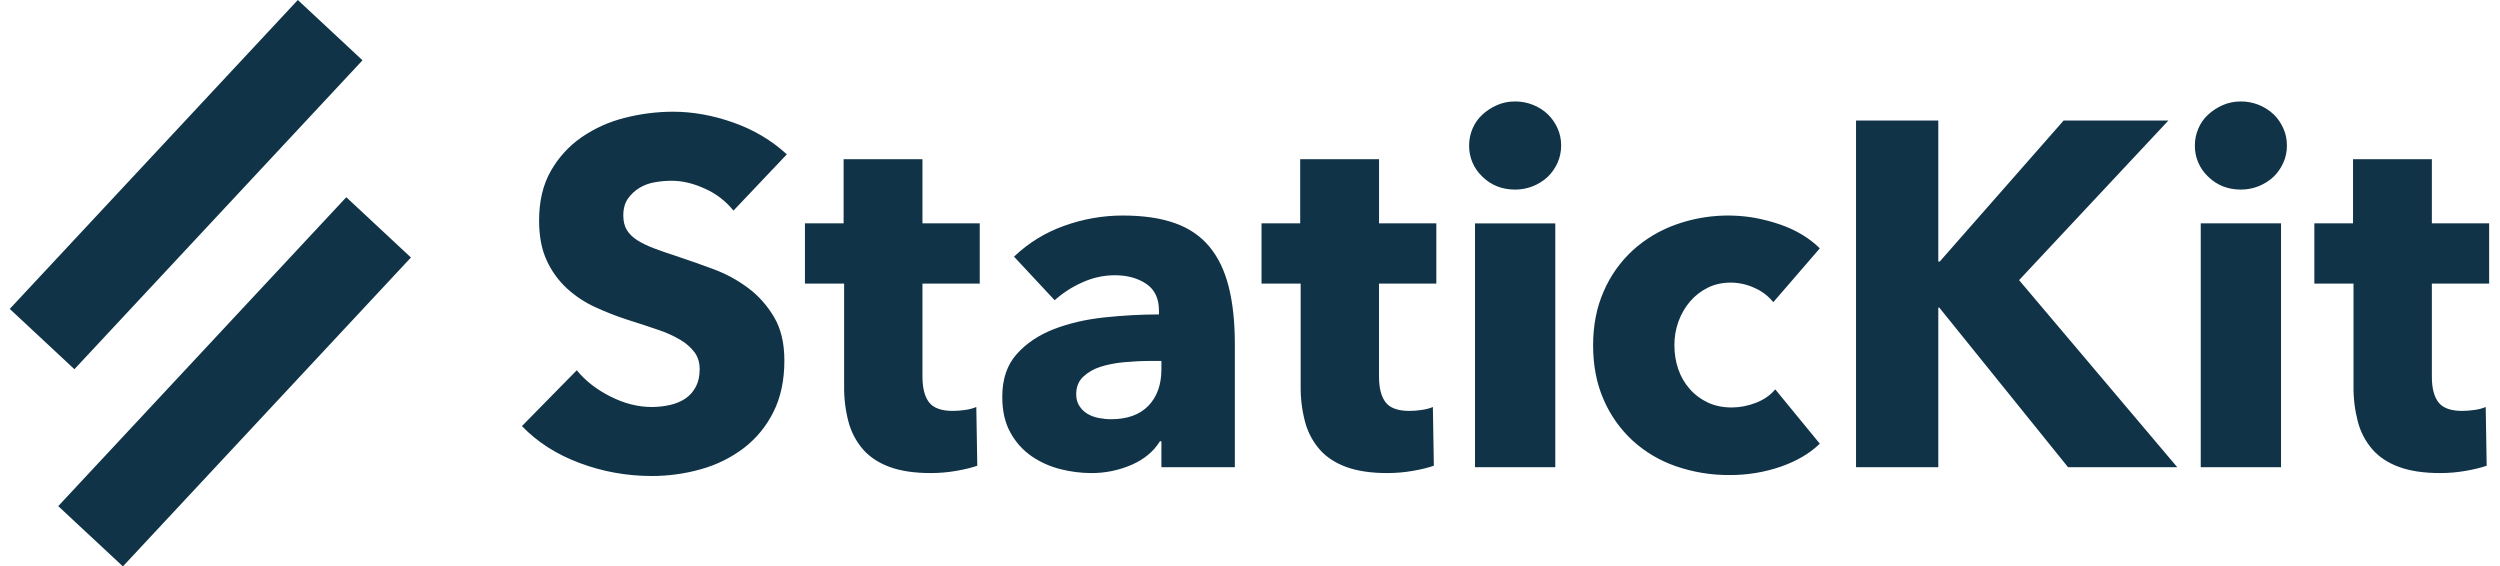 <svg width="128" height="29" viewBox="0 0 128 29" fill="none" xmlns="http://www.w3.org/2000/svg">
<path d="M3.81 18.903L18.56 3.087L15.249 0L0.5 15.816L3.81 18.903ZM6.292 29L21.04 13.184L17.73 10.097L2.982 25.913L6.292 29ZM37.553 10.784C37.168 10.303 36.674 9.921 36.112 9.669C35.518 9.393 34.946 9.255 34.394 9.255C34.11 9.255 33.822 9.28 33.53 9.33C33.237 9.38 32.974 9.477 32.74 9.619C32.506 9.761 32.31 9.945 32.15 10.17C31.992 10.396 31.913 10.684 31.913 11.035C31.913 11.335 31.975 11.587 32.101 11.787C32.226 11.987 32.41 12.163 32.652 12.314C32.894 12.464 33.182 12.602 33.517 12.727C33.851 12.853 34.227 12.982 34.645 13.116C35.247 13.316 35.874 13.538 36.525 13.78C37.162 14.014 37.761 14.339 38.305 14.745C38.84 15.146 39.283 15.644 39.634 16.237C39.984 16.83 40.16 17.57 40.16 18.456C40.16 19.475 39.972 20.356 39.596 21.1C39.238 21.822 38.719 22.453 38.08 22.943C37.427 23.436 36.687 23.802 35.899 24.021C35.075 24.255 34.223 24.373 33.367 24.371C32.097 24.371 30.868 24.151 29.682 23.708C28.495 23.265 27.509 22.634 26.723 21.815L29.531 18.957C29.966 19.492 30.538 19.939 31.248 20.298C31.958 20.658 32.665 20.838 33.367 20.838C33.684 20.838 33.993 20.804 34.294 20.737C34.595 20.67 34.858 20.561 35.084 20.411C35.309 20.261 35.489 20.06 35.623 19.809C35.757 19.559 35.823 19.258 35.823 18.907C35.823 18.573 35.74 18.288 35.573 18.054C35.379 17.796 35.136 17.579 34.858 17.415C34.494 17.198 34.108 17.021 33.705 16.889C33.245 16.73 32.723 16.559 32.138 16.375C31.57 16.191 31.013 15.973 30.471 15.723C29.939 15.48 29.448 15.154 29.017 14.758C28.583 14.354 28.233 13.868 27.989 13.328C27.73 12.769 27.601 12.088 27.601 11.286C27.601 10.3 27.801 9.456 28.202 8.754C28.591 8.065 29.131 7.474 29.782 7.024C30.452 6.565 31.199 6.229 31.988 6.034C32.799 5.826 33.633 5.72 34.47 5.72C35.472 5.72 36.496 5.904 37.54 6.272C38.585 6.64 39.5 7.182 40.286 7.902L37.553 10.784ZM47.23 14.52V19.283C47.23 19.868 47.343 20.306 47.568 20.599C47.794 20.891 48.199 21.038 48.784 21.038C48.984 21.038 49.198 21.021 49.424 20.988C49.617 20.963 49.807 20.913 49.987 20.838L50.037 23.845C49.754 23.945 49.394 24.033 48.96 24.109C48.529 24.184 48.093 24.221 47.656 24.221C46.82 24.221 46.118 24.117 45.55 23.908C44.982 23.699 44.527 23.398 44.184 23.006C43.834 22.6 43.581 22.12 43.444 21.602C43.287 21.009 43.212 20.397 43.219 19.784V14.52H41.213V11.436H43.193V8.152H47.23V11.436H50.163V14.52H47.23ZM59.464 18.48H58.937C58.486 18.48 58.031 18.501 57.571 18.543C57.111 18.585 56.701 18.665 56.343 18.781C56.011 18.882 55.706 19.058 55.453 19.295C55.219 19.521 55.102 19.818 55.102 20.185C55.102 20.419 55.156 20.62 55.265 20.787C55.373 20.954 55.511 21.087 55.678 21.188C55.845 21.288 56.038 21.359 56.255 21.401C56.472 21.443 56.681 21.464 56.882 21.464C57.717 21.464 58.356 21.234 58.799 20.774C59.242 20.314 59.464 19.692 59.464 18.907V18.481V18.48ZM51.918 13.14C52.654 12.438 53.529 11.9 54.488 11.561C55.448 11.213 56.462 11.035 57.483 11.035C58.536 11.035 59.426 11.165 60.153 11.424C60.88 11.683 61.469 12.084 61.92 12.627C62.372 13.17 62.702 13.855 62.91 14.683C63.12 15.51 63.224 16.492 63.224 17.628V23.921H59.464V22.592H59.388C59.071 23.11 58.59 23.512 57.947 23.795C57.287 24.082 56.574 24.228 55.854 24.221C55.329 24.218 54.807 24.151 54.299 24.021C53.776 23.892 53.279 23.671 52.833 23.369C52.381 23.058 52.008 22.646 51.743 22.166C51.458 21.664 51.316 21.046 51.316 20.311C51.316 19.408 51.563 18.681 52.056 18.13C52.549 17.578 53.184 17.152 53.961 16.851C54.738 16.551 55.603 16.35 56.556 16.25C57.508 16.15 58.436 16.099 59.338 16.099V15.899C59.338 15.28 59.121 14.825 58.687 14.532C58.252 14.24 57.717 14.093 57.082 14.093C56.497 14.093 55.933 14.219 55.39 14.47C54.882 14.697 54.413 15.001 53.998 15.372L51.918 13.141V13.14ZM70.606 14.52V19.283C70.606 19.868 70.718 20.306 70.944 20.599C71.169 20.891 71.574 21.038 72.16 21.038C72.36 21.038 72.573 21.021 72.799 20.988C73.025 20.954 73.213 20.904 73.363 20.838L73.413 23.845C73.129 23.945 72.77 24.033 72.335 24.109C71.905 24.184 71.469 24.221 71.032 24.221C70.196 24.221 69.494 24.117 68.926 23.908C68.358 23.699 67.902 23.398 67.56 23.006C67.21 22.6 66.957 22.12 66.82 21.602C66.663 21.009 66.587 20.397 66.594 19.784V14.52H64.59V11.436H66.57V8.152H70.607V11.436H73.54V14.52H70.607H70.606ZM79.931 7.45C79.931 7.768 79.868 8.064 79.743 8.34C79.623 8.608 79.453 8.851 79.242 9.055C78.789 9.476 78.193 9.709 77.575 9.707C76.906 9.707 76.346 9.485 75.895 9.042C75.678 8.838 75.506 8.591 75.389 8.317C75.273 8.043 75.215 7.748 75.218 7.45C75.218 7.15 75.277 6.861 75.394 6.585C75.511 6.31 75.678 6.071 75.895 5.871C76.112 5.671 76.363 5.507 76.647 5.382C76.931 5.257 77.24 5.194 77.575 5.194C77.892 5.194 78.197 5.252 78.49 5.369C78.782 5.486 79.033 5.645 79.242 5.846C79.451 6.046 79.618 6.285 79.743 6.56C79.869 6.836 79.931 7.133 79.931 7.45ZM75.52 23.92V11.437H79.631V23.922H75.52V23.92ZM90.793 15.472C90.539 15.156 90.212 14.906 89.84 14.745C89.456 14.565 89.037 14.471 88.612 14.47C88.177 14.47 87.784 14.557 87.433 14.733C87.088 14.904 86.781 15.143 86.531 15.435C86.281 15.727 86.084 16.065 85.941 16.45C85.798 16.843 85.726 17.259 85.729 17.678C85.729 18.113 85.796 18.522 85.929 18.907C86.057 19.281 86.257 19.626 86.519 19.922C86.777 20.215 87.087 20.444 87.446 20.612C87.806 20.779 88.211 20.862 88.662 20.862C89.08 20.862 89.493 20.782 89.902 20.624C90.312 20.465 90.642 20.235 90.892 19.934L93.174 22.717C92.656 23.219 91.988 23.611 91.169 23.895C90.33 24.183 89.448 24.327 88.561 24.322C87.623 24.33 86.691 24.177 85.804 23.87C84.982 23.587 84.227 23.14 83.585 22.554C82.951 21.967 82.447 21.254 82.106 20.461C81.746 19.642 81.567 18.715 81.567 17.678C81.567 16.658 81.747 15.74 82.107 14.921C82.448 14.128 82.951 13.415 83.585 12.828C84.228 12.241 84.983 11.789 85.804 11.498C87.109 11.032 88.514 10.916 89.878 11.16C90.321 11.244 90.747 11.357 91.156 11.499C91.566 11.641 91.942 11.816 92.284 12.025C92.627 12.235 92.924 12.464 93.174 12.715L90.793 15.472ZM105.884 23.921L99.291 15.748H99.241V23.921H95.029V6.17H99.241V13.39H99.316L105.659 6.17H111.023L103.377 14.343L111.475 23.92H105.884V23.921ZM117.09 7.451C117.09 7.768 117.028 8.064 116.902 8.341C116.782 8.609 116.612 8.851 116.401 9.055C115.948 9.475 115.352 9.708 114.734 9.707C114.065 9.707 113.505 9.485 113.054 9.042C112.837 8.838 112.665 8.591 112.549 8.317C112.432 8.043 112.374 7.748 112.377 7.45C112.377 7.15 112.436 6.861 112.553 6.585C112.67 6.31 112.837 6.071 113.054 5.871C113.271 5.671 113.522 5.507 113.806 5.382C114.09 5.257 114.399 5.194 114.734 5.194C115.352 5.193 115.948 5.426 116.401 5.846C116.61 6.046 116.777 6.285 116.902 6.56C117.028 6.836 117.09 7.133 117.09 7.45V7.451ZM112.678 23.921V11.436H116.789V23.921H112.678ZM124.511 14.52V19.283C124.511 19.868 124.623 20.306 124.849 20.599C125.075 20.891 125.48 21.038 126.065 21.038C126.265 21.038 126.479 21.021 126.704 20.988C126.898 20.963 127.088 20.913 127.268 20.838L127.318 23.845C127.034 23.945 126.675 24.033 126.24 24.109C125.81 24.184 125.374 24.221 124.937 24.221C124.101 24.221 123.399 24.117 122.831 23.908C122.263 23.699 121.807 23.398 121.465 23.006C121.115 22.6 120.862 22.12 120.725 21.602C120.569 21.009 120.493 20.397 120.5 19.784V14.52H118.494V11.436H120.475V8.152H124.511V11.436H127.444V14.52H124.511Z" fill="#103348"/>
</svg>
